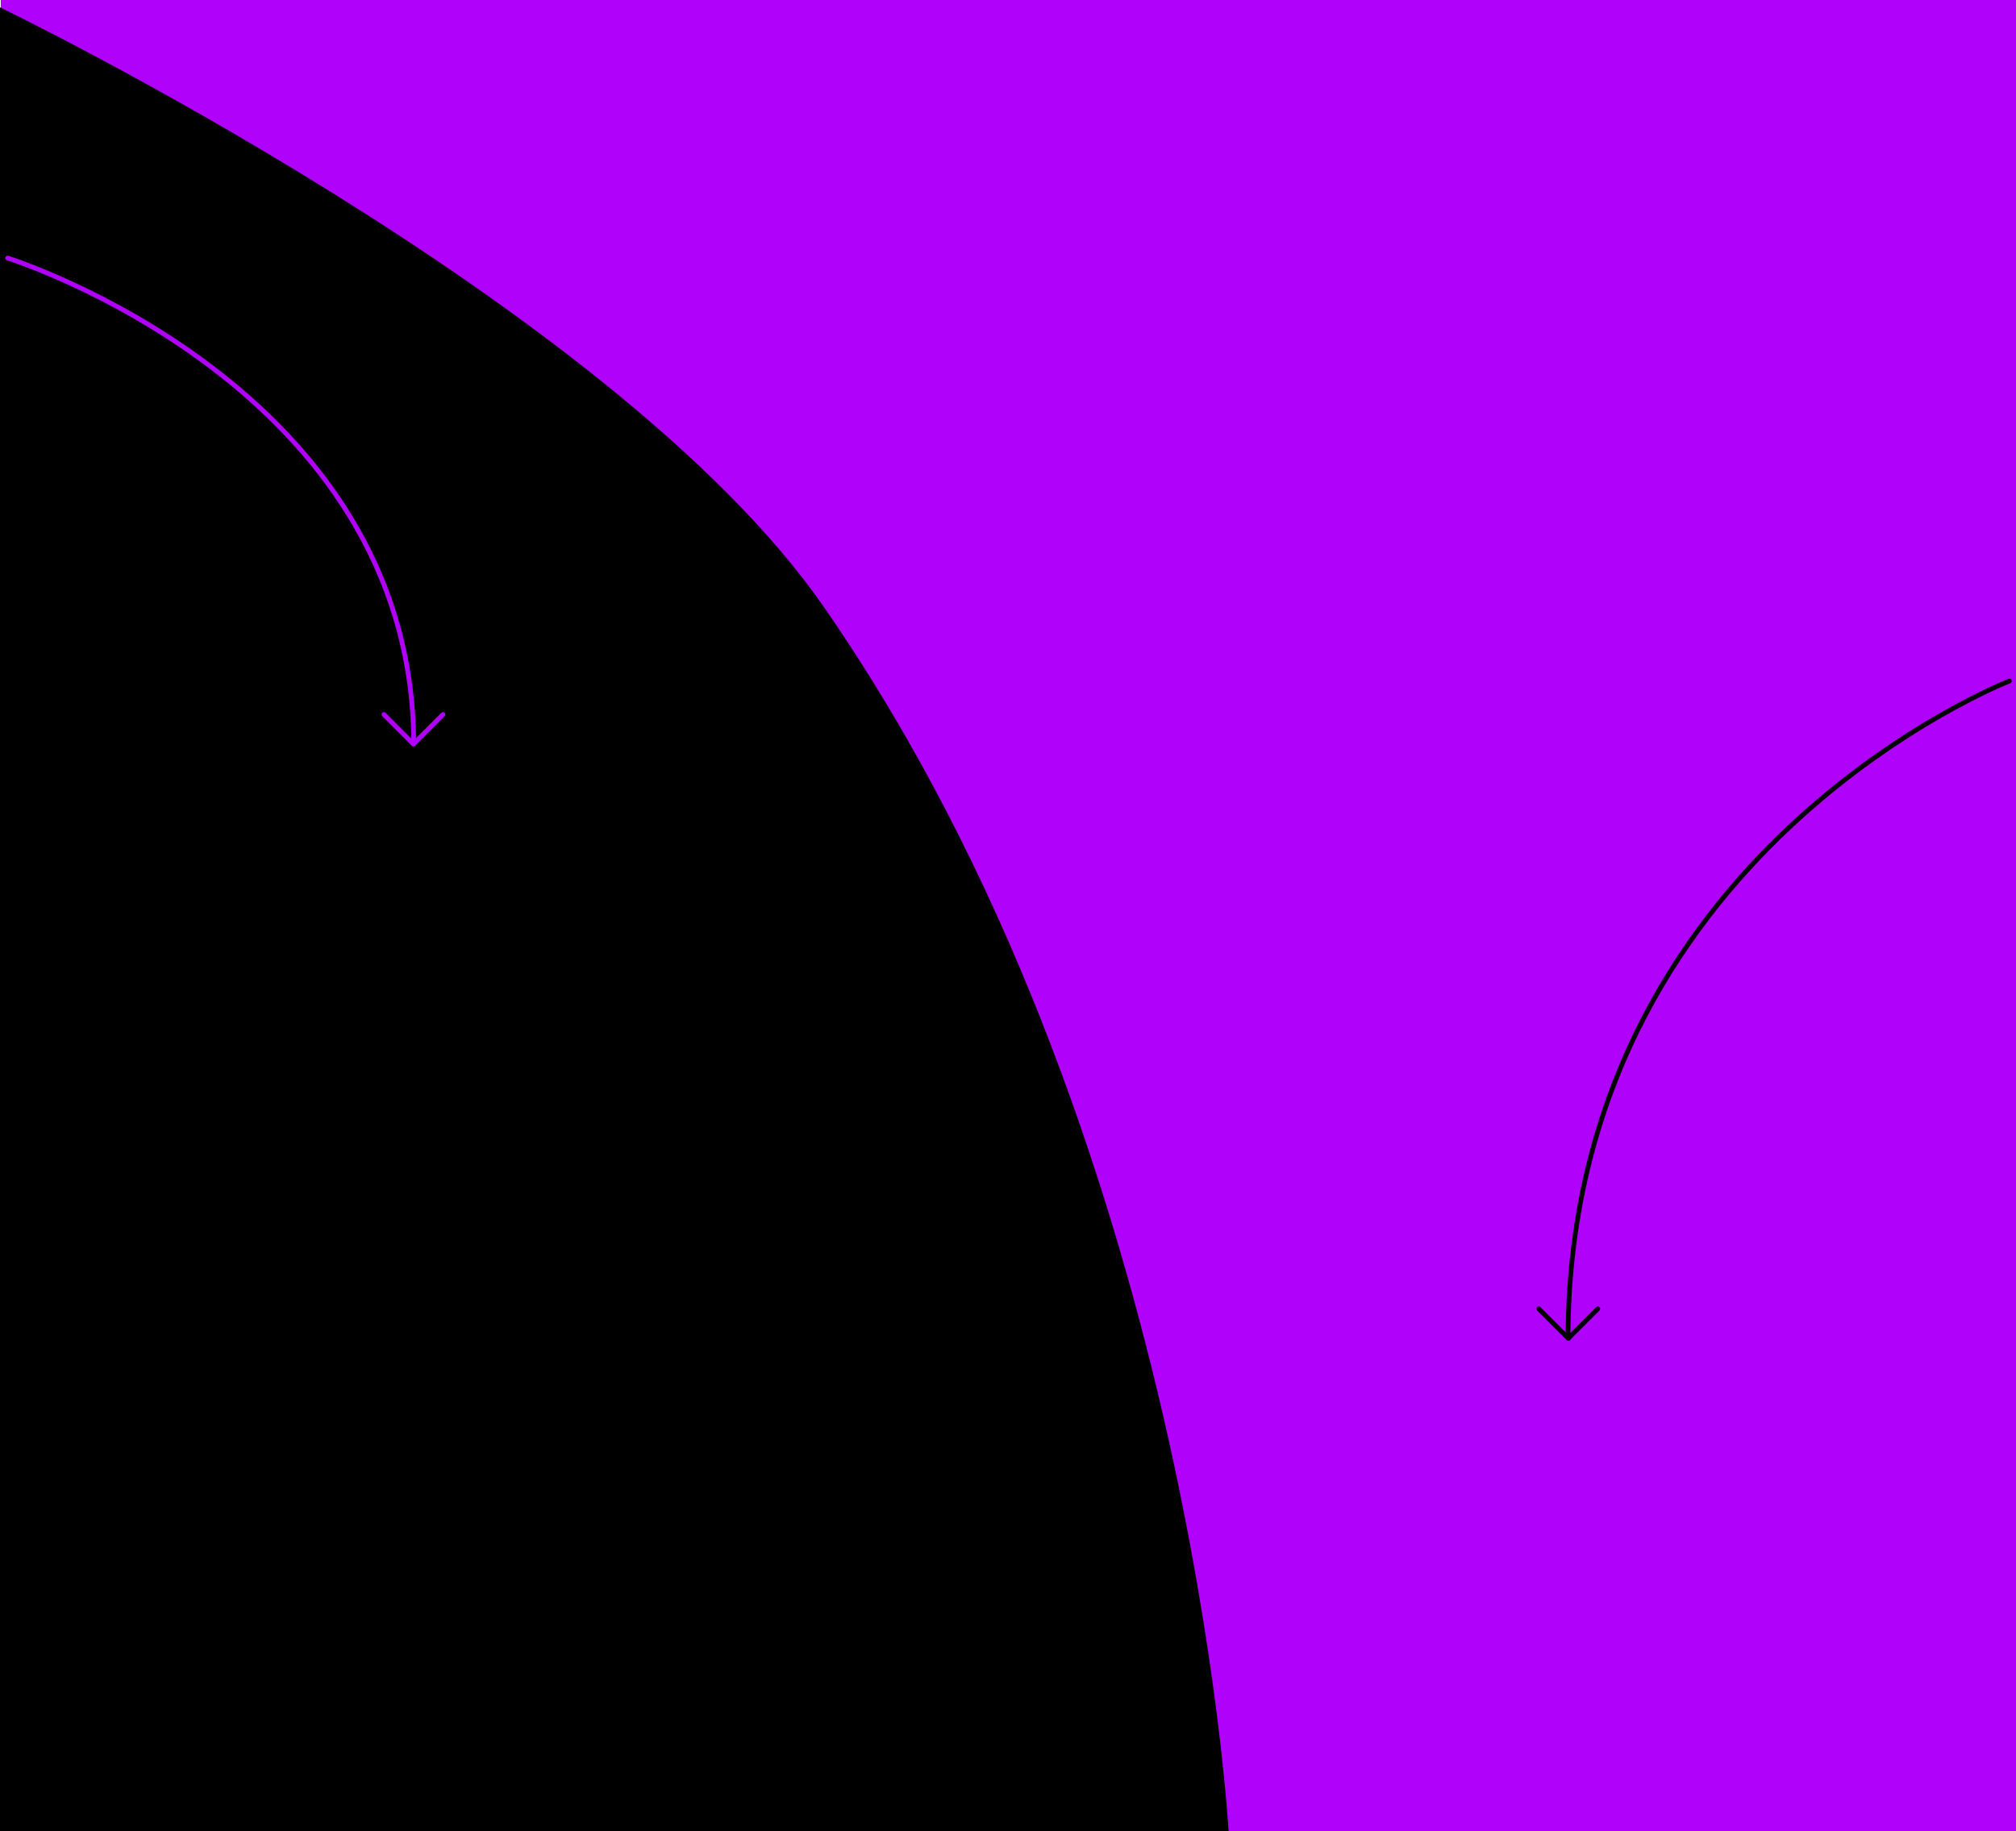 <svg xmlns="http://www.w3.org/2000/svg" width="1706" height="1550" viewBox="0 0 1706 1550">
  <g id="Group_83" data-name="Group 83" transform="translate(-10343.315 -543)">
    <g id="Group_72" data-name="Group 72" transform="translate(6827 329)">
      <path id="Path_192" data-name="Path 192" d="M0,0H1705.316V1550H0Z" transform="translate(3517 214)" fill="#b002fa"/>
      <path id="Path_3" data-name="Path 3" d="M1281,2196s-33-590.66-342.964-1036.922C759.7,902.324,241.316,652.224,241.316,652.224V2196H1281Z" transform="translate(3275 -432)"/>
    </g>
    <g id="Group_82" data-name="Group 82" transform="translate(10550 -147)">
      <path id="Path_4" data-name="Path 4" d="M224.8,828.4s342.536,107.236,343.616,410.561" transform="translate(-425 80)" fill="none" stroke="#b002fa" stroke-linecap="round" stroke-width="4"/>
      <line id="Line_6" data-name="Line 6" y1="25" x2="25" transform="translate(143.182 1294.727)" fill="none" stroke="#b002fa" stroke-linecap="round" stroke-width="4"/>
      <line id="Line_7" data-name="Line 7" x1="25" y1="25" transform="translate(118.182 1294.727)" fill="none" stroke="#b002fa" stroke-linecap="round" stroke-width="4"/>
      <path id="Path_5" data-name="Path 5" d="M598.279,828.4S225.974,973.517,224.8,1383.991" transform="translate(895.421 438)" fill="none" stroke="#000" stroke-linecap="round" stroke-width="4"/>
      <line id="Line_8" data-name="Line 8" x1="25" y1="25" transform="translate(1095.454 1797.758)" fill="none" stroke="#000" stroke-linecap="round" stroke-width="4"/>
      <line id="Line_9" data-name="Line 9" y1="25" x2="25" transform="translate(1120.454 1797.758)" fill="none" stroke="#000" stroke-linecap="round" stroke-width="4"/>
    </g>
  </g>
</svg>
